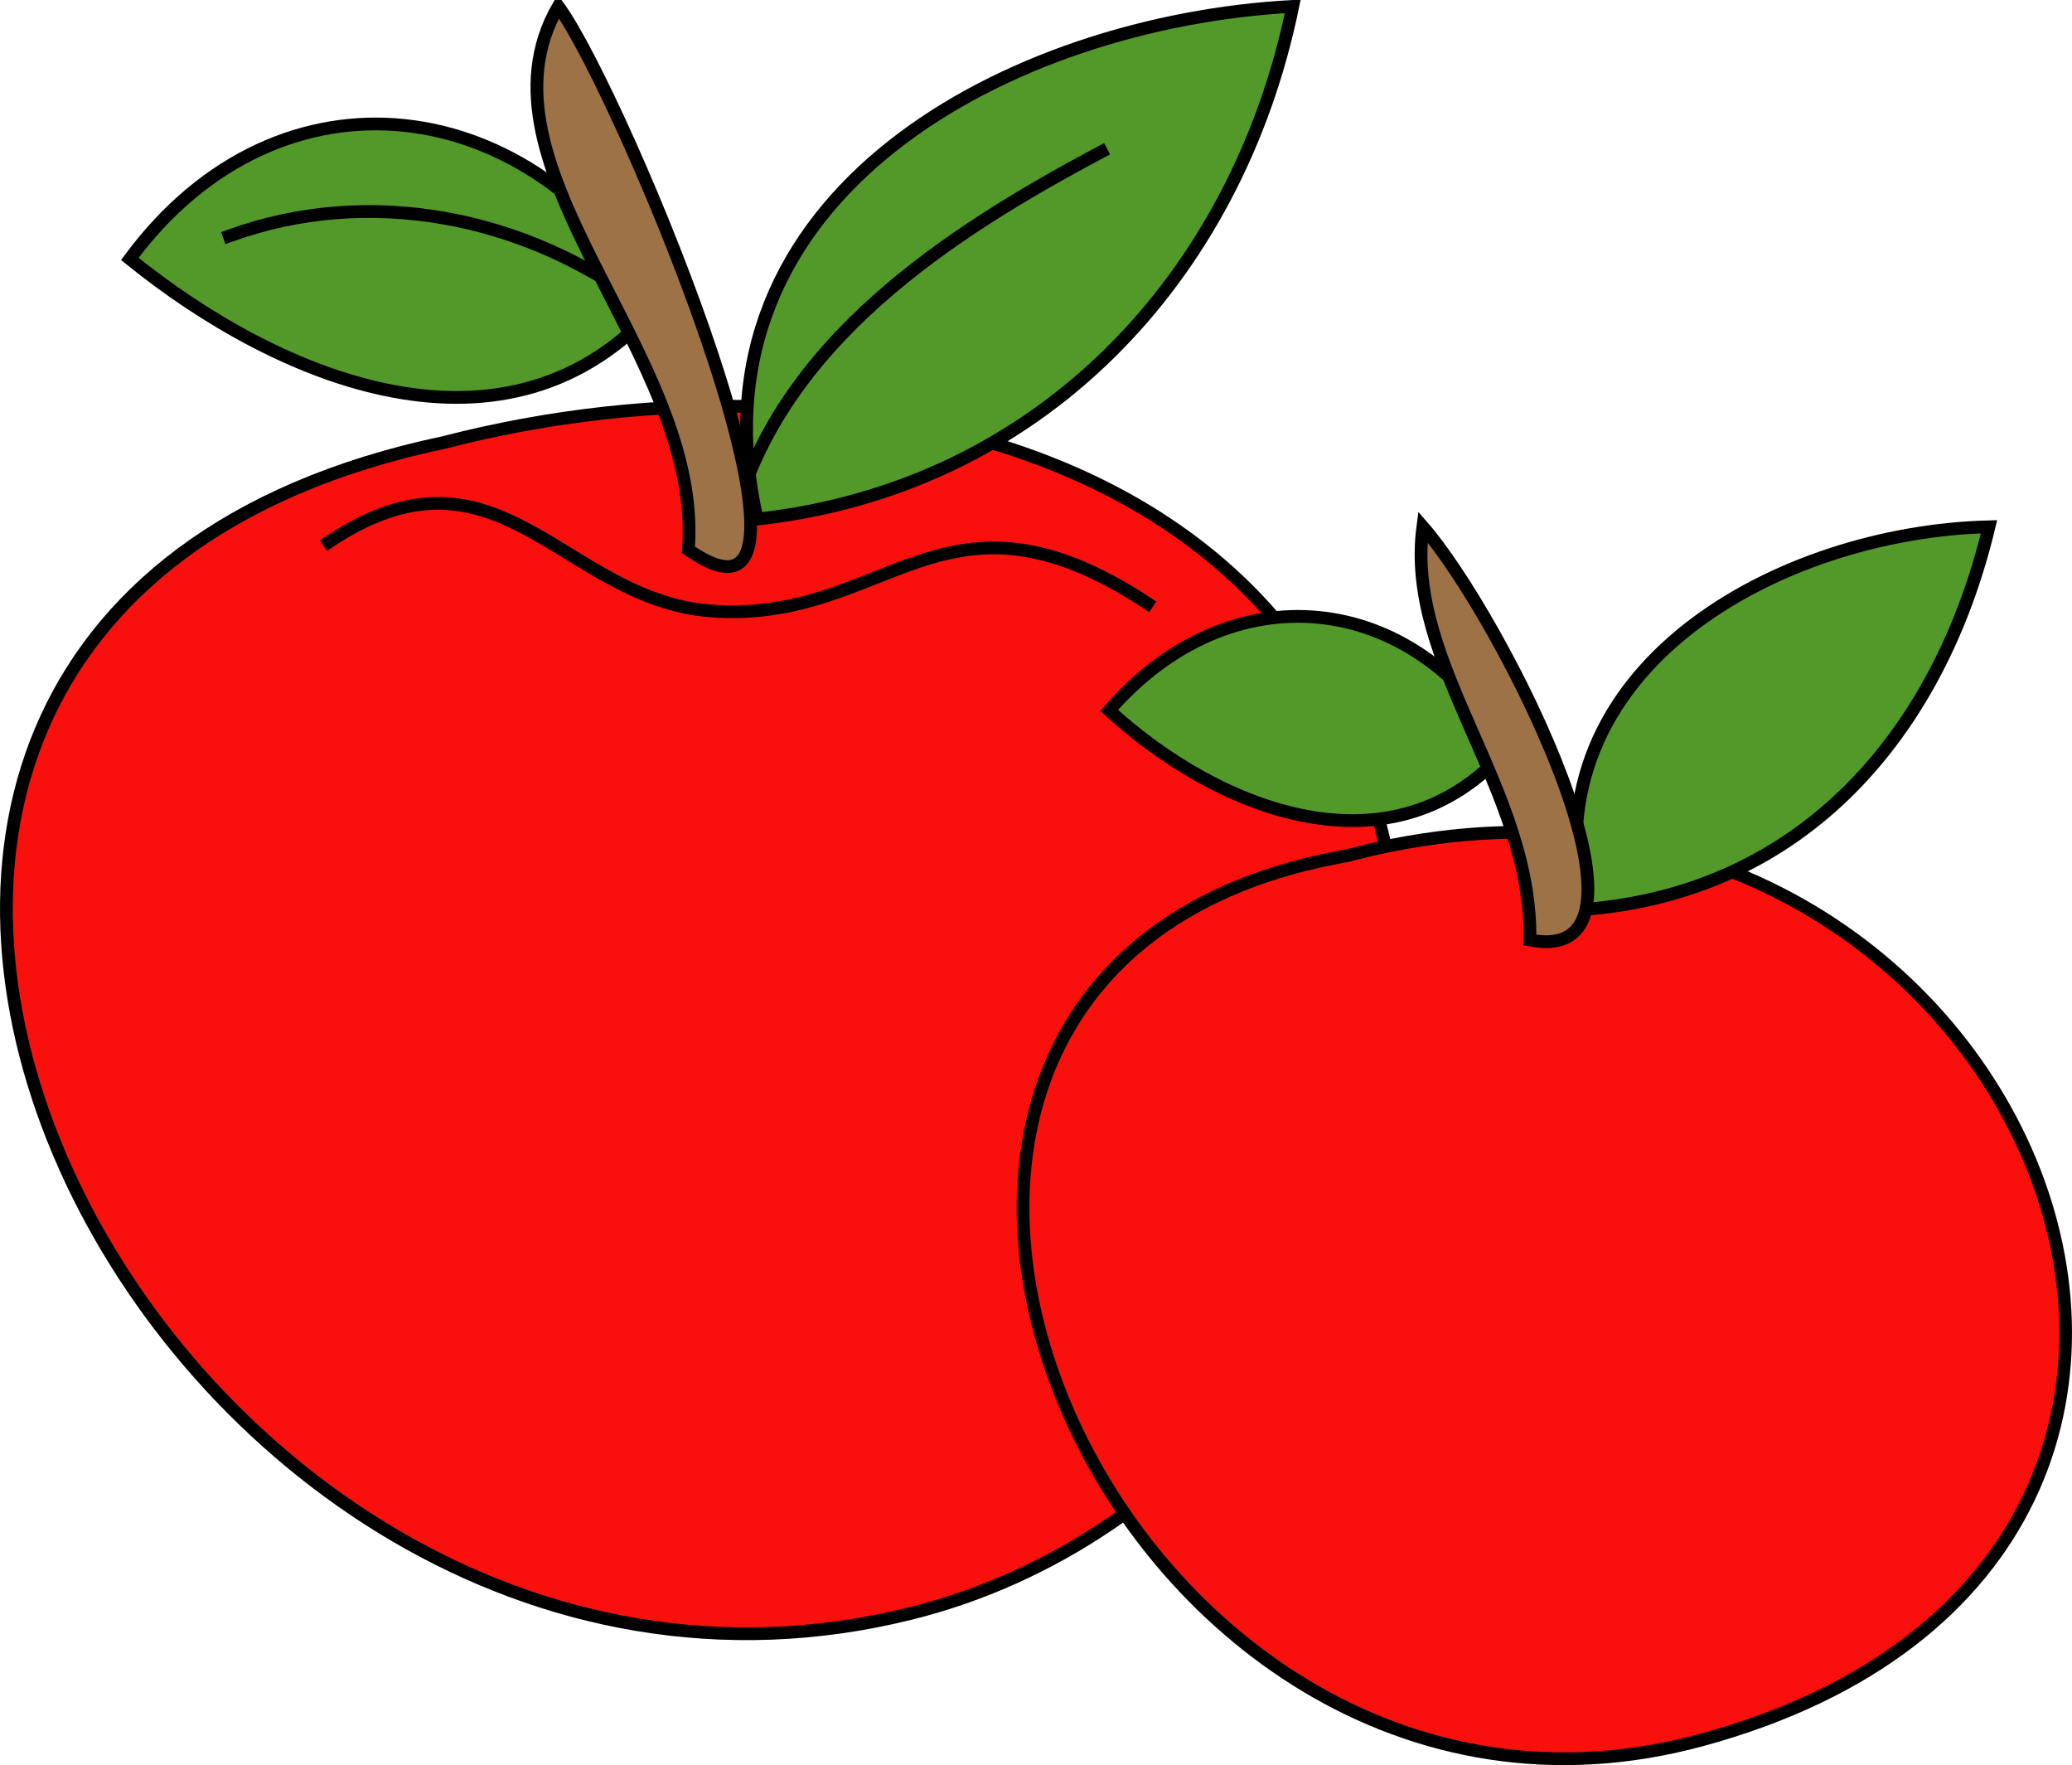 <svg xmlns="http://www.w3.org/2000/svg" xmlns:xlink="http://www.w3.org/1999/xlink" version="1.1" id="Layer_1" x="0px" y="0px" enable-background="new 0 0 822.05 841.89" xml:space="preserve" viewBox="308.65 336.07 203.11 172.98">
<path fill-rule="evenodd" clip-rule="evenodd" fill="#F9100C" stroke="#000000" stroke-width="1.25" stroke-linecap="square" stroke-miterlimit="10" d="  M352.125,379.443c-85.686,18.081-28.423,133.135,45.75,114.752c27.914-6.918,48.451-33.648,48-62.25  C445.069,380.888,393.399,368.763,352.125,379.443z"/>
<path fill-rule="evenodd" clip-rule="evenodd" fill="#529929" stroke="#000000" stroke-width="1.25" stroke-linecap="square" stroke-miterlimit="10" d="  M382.875,386.943c-7.269-31.92,25.011-48.777,52.5-50.25C429.89,363.411,410.479,383.904,382.875,386.943z"/>
<path fill="none" stroke="#000000" stroke-width="1.25" stroke-linecap="square" stroke-miterlimit="10" d="M416.625,350.943  c-15.038,7.97-31.487,18.747-36,36"/>
<path fill-rule="evenodd" clip-rule="evenodd" fill="#529929" stroke="#000000" stroke-width="1.25" stroke-linecap="square" stroke-miterlimit="10" d="  M373.125,365.943c-11.94-20.897-36.974-24.473-51.75-4.5C336.054,373.335,358.474,382.673,373.125,365.943z"/>
<path fill="none" stroke="#000000" stroke-width="1.25" stroke-linecap="square" stroke-miterlimit="10" d="M331.125,359.193  c13.624-4.966,28.905-1.97,40.5,6.75"/>
<path fill-rule="evenodd" clip-rule="evenodd" fill="#9D7246" stroke="#000000" stroke-width="1.25" stroke-linecap="square" stroke-miterlimit="10" d="  M376.125,389.943c1.534-19.082-21.809-37.518-12.75-53.25C369.675,345.231,393.221,401.921,376.125,389.943z"/>
<path fill="none" stroke="#000000" stroke-width="1.25" stroke-linecap="square" stroke-miterlimit="10" d="M340.875,389.193  c16.61-11.134,22.954,5.679,37.5,6.75c17.322,1.275,22.677-13.964,42.75-0.75"/>
<path fill-rule="evenodd" clip-rule="evenodd" fill="#F9100C" stroke="#000000" stroke-width="1.25" stroke-linecap="square" stroke-miterlimit="10" d="  M440.625,419.943c-62.051,10.845-23.591,102.572,34.875,86.627C542.539,488.287,505.89,402.568,440.625,419.943z"/>
<path fill-rule="evenodd" clip-rule="evenodd" fill="#529929" stroke="#000000" stroke-width="1.25" stroke-linecap="square" stroke-miterlimit="10" d="  M463.875,425.195c-5.289-23.721,19.274-36.993,39.75-37.502C498.776,407.952,485.374,423.562,463.875,425.195z"/>
<path fill-rule="evenodd" clip-rule="evenodd" fill="#529929" stroke="#000000" stroke-width="1.25" stroke-linecap="square" stroke-miterlimit="10" d="  M456.375,409.443c-9.156-15.648-27.141-17.423-39-3.75C428.363,415.739,445.334,422.108,456.375,409.443z"/>
<path fill-rule="evenodd" clip-rule="evenodd" fill="#9D7246" stroke="#000000" stroke-width="1.25" stroke-linecap="square" stroke-miterlimit="10" d="  M458.625,428.195c0.234-14.959-12.295-26.987-10.5-40.502C455.809,396.516,473.299,430.981,458.625,428.195z"/>
</svg>